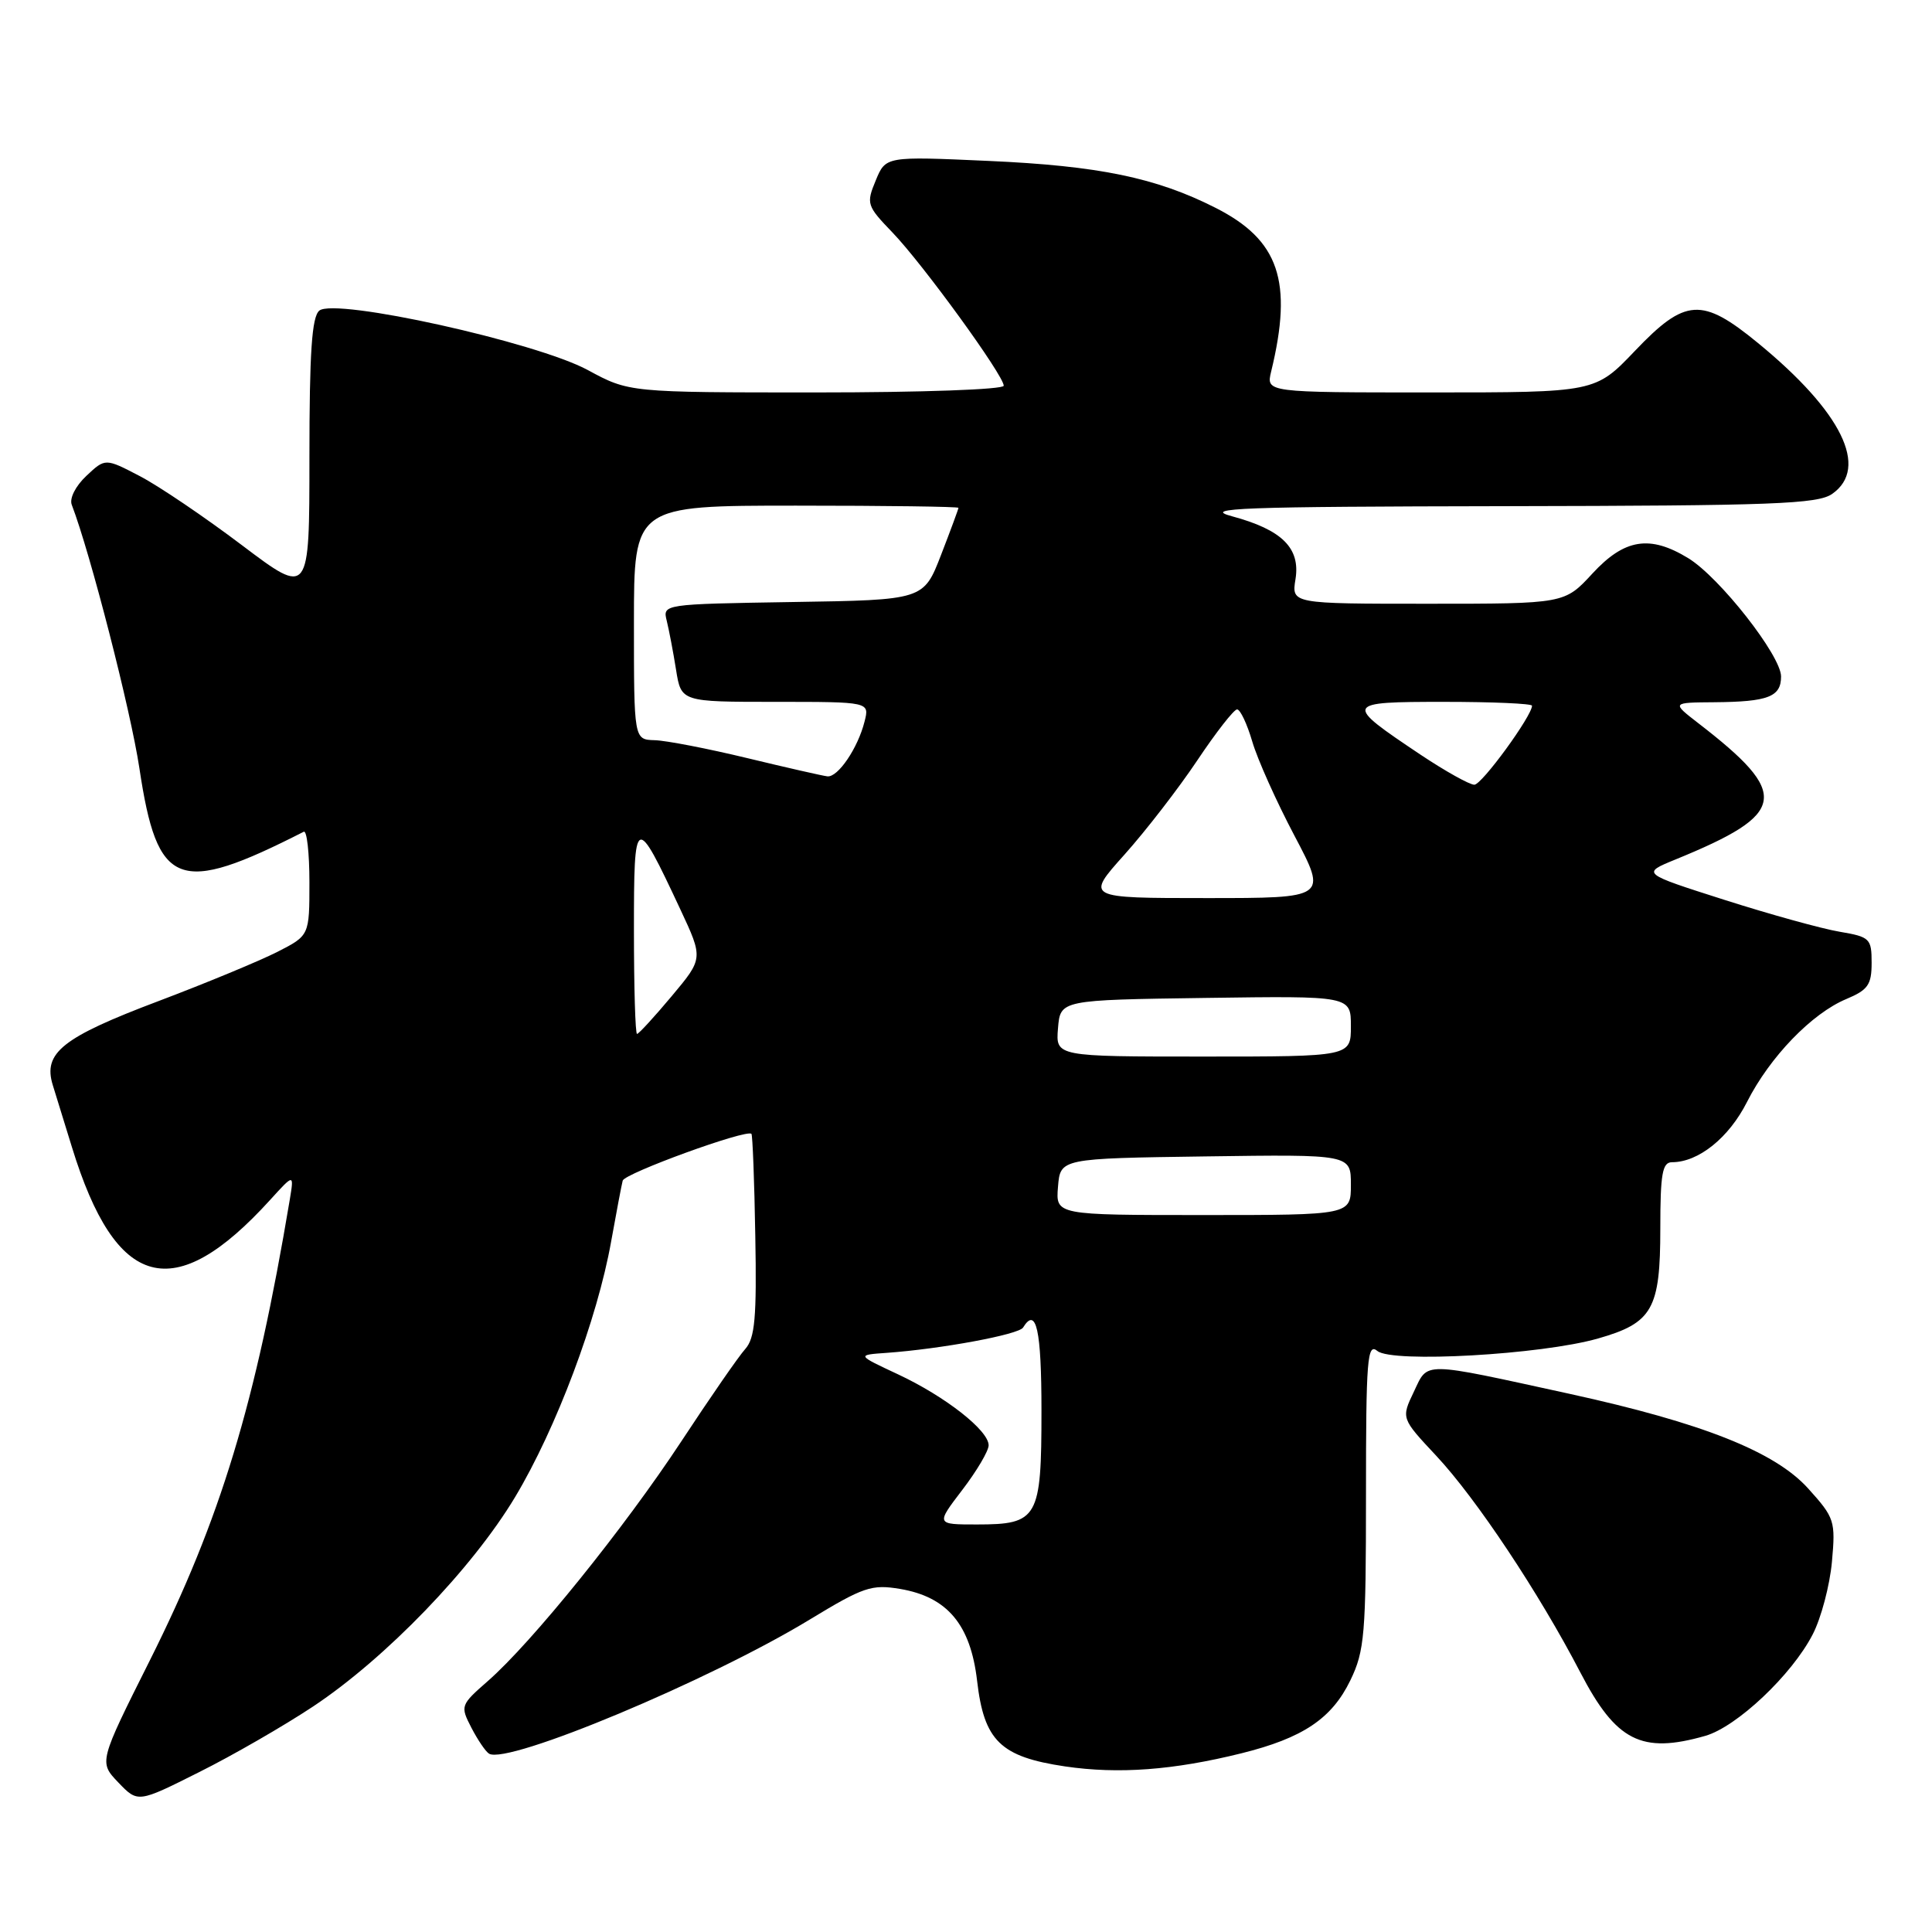<?xml version="1.0" encoding="UTF-8" standalone="no"?>
<!DOCTYPE svg PUBLIC "-//W3C//DTD SVG 1.1//EN" "http://www.w3.org/Graphics/SVG/1.1/DTD/svg11.dtd" >
<svg xmlns="http://www.w3.org/2000/svg" xmlns:xlink="http://www.w3.org/1999/xlink" version="1.1" viewBox="0 0 256 256">
 <g >
 <path fill="currentColor"
d=" M 41.47 226.13 C 51.10 219.74 62.58 207.84 68.27 198.34 C 73.70 189.28 79.15 174.79 80.98 164.50 C 81.67 160.65 82.36 157.02 82.51 156.44 C 82.77 155.47 98.92 149.59 99.57 150.24 C 99.72 150.39 99.96 156.47 100.08 163.76 C 100.28 174.61 100.03 177.31 98.75 178.75 C 97.88 179.71 94.07 185.22 90.27 191.00 C 82.71 202.48 70.48 217.64 64.65 222.74 C 61.01 225.93 60.97 226.04 62.46 228.93 C 63.30 230.55 64.35 232.10 64.80 232.37 C 67.23 233.88 94.05 222.66 107.31 214.59 C 114.41 210.28 115.49 209.91 119.26 210.54 C 125.53 211.60 128.60 215.26 129.47 222.71 C 130.39 230.68 132.57 232.79 141.13 234.06 C 148.21 235.10 155.48 234.56 164.50 232.32 C 172.63 230.30 176.47 227.73 178.93 222.65 C 180.82 218.75 181.00 216.56 181.00 198.06 C 181.00 180.08 181.17 177.90 182.51 179.01 C 184.45 180.62 204.21 179.51 211.74 177.36 C 218.97 175.30 220.00 173.47 220.00 162.78 C 220.00 155.52 220.27 154.00 221.55 154.00 C 225.06 154.00 229.09 150.76 231.49 146.01 C 234.51 140.05 240.08 134.28 244.64 132.38 C 247.52 131.17 248.00 130.49 248.00 127.57 C 248.00 124.36 247.77 124.14 243.76 123.46 C 241.43 123.07 234.56 121.17 228.51 119.24 C 217.50 115.73 217.50 115.73 222.00 113.89 C 236.87 107.81 237.29 105.28 225.00 95.80 C 221.50 93.09 221.50 93.09 227.17 93.05 C 234.30 92.99 236.00 92.33 236.00 89.64 C 236.00 86.88 227.85 76.49 223.70 73.96 C 218.61 70.85 215.25 71.39 211.00 76.00 C 207.31 80.00 207.31 80.00 189.22 80.00 C 171.13 80.00 171.13 80.00 171.66 76.74 C 172.32 72.62 169.88 70.20 163.25 68.41 C 159.17 67.32 164.33 67.13 199.53 67.07 C 234.97 67.01 240.86 66.79 242.78 65.44 C 247.70 61.99 244.05 54.56 232.94 45.45 C 225.50 39.35 223.31 39.49 216.63 46.50 C 211.38 52.00 211.38 52.00 189.58 52.00 C 167.77 52.00 167.77 52.00 168.43 49.25 C 171.35 37.25 169.49 31.80 161.05 27.53 C 153.18 23.54 145.58 21.97 130.93 21.32 C 117.36 20.71 117.36 20.71 116.04 23.91 C 114.76 26.99 114.85 27.27 118.26 30.81 C 122.29 35.00 133.00 49.75 133.00 51.11 C 133.00 51.61 122.12 52.00 108.18 52.00 C 83.36 52.00 83.36 52.00 77.88 49.03 C 71.06 45.34 44.39 39.43 42.31 41.16 C 41.32 41.98 41.00 46.70 41.00 60.62 C 41.00 78.99 41.00 78.99 32.07 72.25 C 27.16 68.54 21.08 64.42 18.55 63.10 C 13.95 60.70 13.95 60.70 11.45 63.05 C 10.01 64.40 9.18 66.04 9.51 66.89 C 11.98 73.33 17.31 94.11 18.47 101.79 C 20.85 117.64 23.58 118.69 40.25 110.21 C 40.66 110.00 41.00 113.01 41.00 116.90 C 41.00 123.96 41.00 123.96 36.75 126.13 C 34.41 127.32 27.32 130.26 21.00 132.65 C 8.25 137.46 5.68 139.51 6.99 143.77 C 7.46 145.27 8.60 148.97 9.53 152.00 C 15.36 170.97 23.05 173.02 35.79 159.00 C 38.97 155.50 38.97 155.50 38.39 159.00 C 33.86 186.03 29.23 201.28 19.86 220.00 C 13.10 233.49 13.10 233.49 15.68 236.19 C 18.27 238.89 18.27 238.89 26.38 234.82 C 30.85 232.59 37.64 228.67 41.47 226.13 Z  M 225.96 230.01 C 230.14 228.81 237.43 221.93 240.19 216.57 C 241.31 214.41 242.45 210.09 242.74 206.96 C 243.23 201.52 243.10 201.12 239.58 197.22 C 235.18 192.35 225.57 188.54 207.98 184.69 C 188.15 180.36 189.27 180.38 187.34 184.42 C 185.66 187.93 185.66 187.93 190.31 192.90 C 195.60 198.55 203.95 211.11 209.41 221.62 C 214.14 230.72 217.51 232.43 225.96 230.01 Z  M 127.51 197.42 C 129.43 194.91 131.00 192.25 131.00 191.51 C 131.00 189.54 125.26 185.04 119.00 182.11 C 113.50 179.54 113.50 179.54 117.50 179.26 C 124.72 178.74 134.98 176.84 135.56 175.91 C 137.31 173.07 138.00 176.19 138.00 186.93 C 138.00 201.20 137.55 202.00 129.44 202.00 C 124.01 202.00 124.01 202.00 127.51 197.42 Z  M 140.19 157.25 C 140.50 153.50 140.50 153.50 159.75 153.23 C 179.00 152.96 179.00 152.96 179.00 156.98 C 179.00 161.00 179.00 161.00 159.44 161.00 C 139.88 161.00 139.88 161.00 140.19 157.25 Z  M 140.19 136.25 C 140.50 132.50 140.50 132.50 159.75 132.23 C 179.00 131.96 179.00 131.96 179.00 135.98 C 179.00 140.00 179.00 140.00 159.44 140.00 C 139.88 140.00 139.88 140.00 140.19 136.25 Z  M 84.00 123.28 C 84.00 107.79 84.16 107.71 90.14 120.48 C 93.19 127.00 93.19 127.00 89.00 132.00 C 86.70 134.75 84.63 137.00 84.41 137.00 C 84.18 137.00 84.00 130.82 84.00 123.28 Z  M 148.99 113.25 C 151.82 110.09 156.17 104.46 158.65 100.75 C 161.13 97.04 163.50 94.00 163.92 94.00 C 164.34 94.00 165.24 95.91 165.93 98.25 C 166.61 100.59 169.13 106.21 171.53 110.75 C 175.88 119.00 175.88 119.00 159.86 119.00 C 143.84 119.00 143.84 119.00 148.99 113.25 Z  M 188.23 100.00 C 177.99 93.15 178.05 93.00 191.38 93.00 C 197.77 93.00 203.00 93.23 203.00 93.51 C 203.00 94.86 196.36 103.97 195.36 103.98 C 194.74 103.99 191.53 102.20 188.23 100.00 Z  M 99.00 100.45 C 93.78 99.19 88.26 98.12 86.75 98.08 C 84.00 98.00 84.00 98.00 84.00 82.50 C 84.00 67.00 84.00 67.00 105.50 67.00 C 117.33 67.00 127.00 67.13 127.00 67.29 C 127.00 67.44 125.96 70.26 124.69 73.54 C 122.38 79.50 122.38 79.50 105.09 79.77 C 87.80 80.05 87.80 80.05 88.35 82.27 C 88.65 83.50 89.21 86.41 89.58 88.75 C 90.26 93.00 90.26 93.00 102.74 93.00 C 115.22 93.00 115.22 93.00 114.56 95.60 C 113.68 99.12 111.03 103.03 109.63 102.87 C 109.01 102.80 104.22 101.71 99.00 100.45 Z "/>
</g>
</svg>